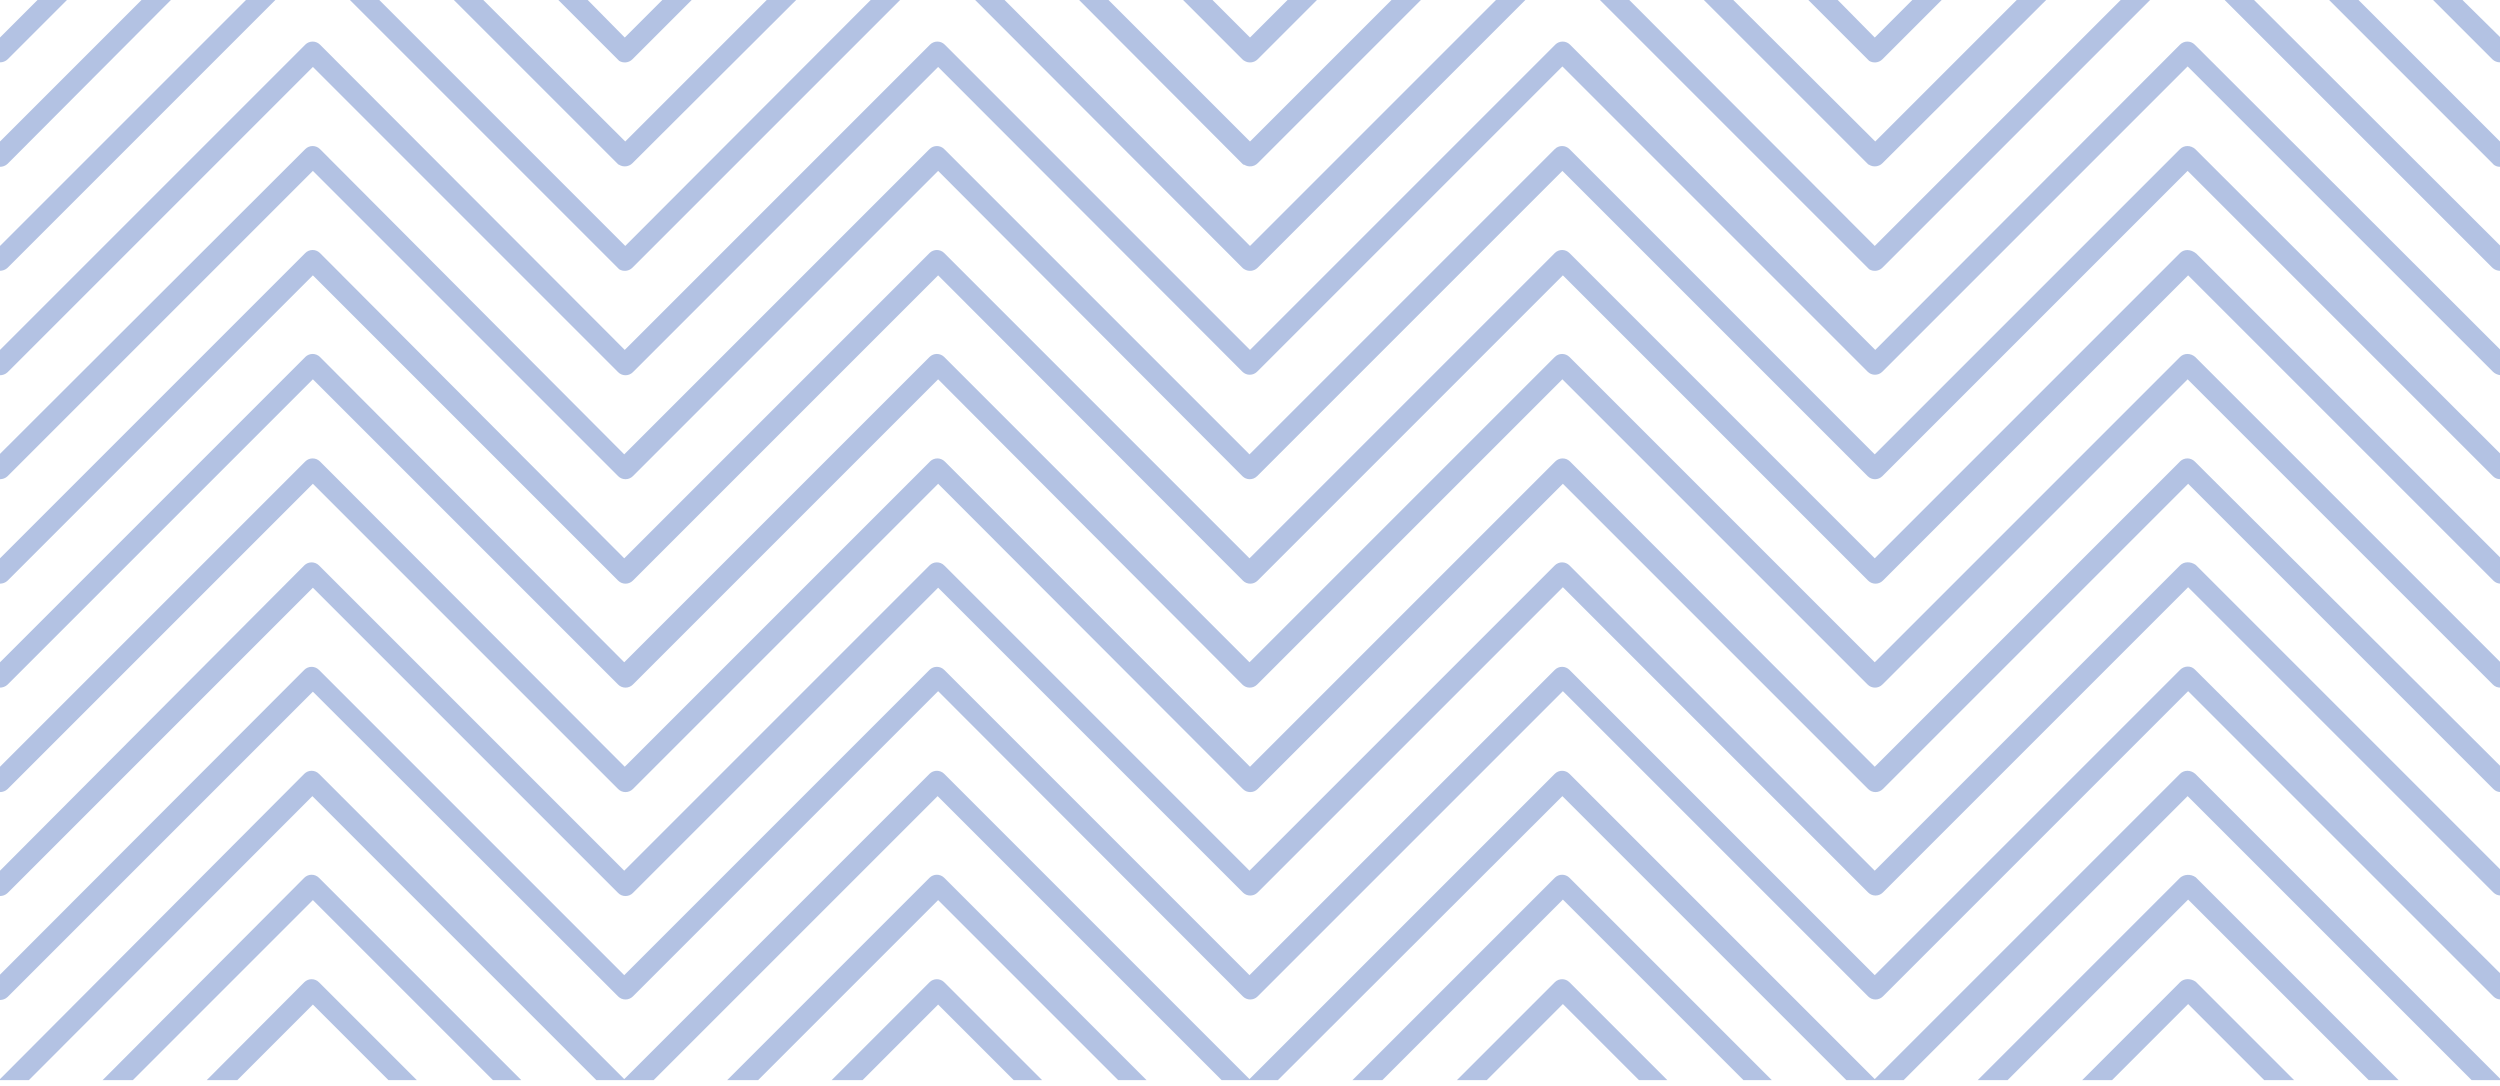 <?xml version="1.0" encoding="utf-8"?>
<!-- Generator: Adobe Illustrator 21.1.0, SVG Export Plug-In . SVG Version: 6.00 Build 0)  -->
<svg version="1.1" id="Layer_1" xmlns="http://www.w3.org/2000/svg" xmlns:xlink="http://www.w3.org/1999/xlink" x="0px" y="0px"
	 viewBox="0 0 493 214.2" style="enable-background:new 0 0 493 214.2;" xml:space="preserve">
<style type="text/css">
	.st0{opacity:0.3;}
	.st1{clip-path:url(#SVGID_2_);}
	.st2{fill:#0033A0;}
</style>
<title>Asset 2</title>
<g>
	<g id="Layer_2">
		<g id="Capa_1">
			<g class="st0">
				<g>
					<defs>
						<rect id="SVGID_1_" width="493" height="213"/>
					</defs>
					<clipPath id="SVGID_2_">
						<use xlink:href="#SVGID_1_"  style="overflow:visible;"/>
					</clipPath>
					<g class="st1">
						<path class="st2" d="M122.1,32.5c0.8,0.5,1.9,0.4,2.6-0.3L157,0h-5.8l-27.9,27.9L95.3,0h-5.8l32.3,32.3
							C121.9,32.4,122,32.5,122.1,32.5z"/>
						<path class="st2" d="M368.6,32.5c0.8,0.5,1.9,0.4,2.6-0.3L403.5,0h-5.8l-27.9,27.9L341.8,0H336l32.3,32.3
							C368.4,32.4,368.5,32.5,368.6,32.5z"/>
						<path class="st2" d="M245.4,32.5c0.8,0.5,1.9,0.4,2.6-0.3L280.2,0h-5.8l-27.9,27.9L218.6,0h-5.8L245,32.3
							C245.1,32.4,245.2,32.5,245.4,32.5z"/>
						<path class="st2" d="M493,32.9v-5L465.1,0h-5.8l32.3,32.3C491.9,32.7,492.5,32.9,493,32.9z"/>
						<path class="st2" d="M0,32.9c0.5,0,1.1-0.2,1.5-0.6L33.7,0h-5.8L0,27.9V32.9z"/>
						<path class="st2" d="M0,12.3c0.5,0,1.1-0.2,1.5-0.6L13.2,0H7.4L0,7.4V12.3z"/>
						<path class="st2" d="M368.6,12c0.8,0.5,1.9,0.4,2.6-0.3L382.9,0h-5.8l-7.4,7.4L362.4,0h-5.8l11.7,11.7
							C368.4,11.8,368.5,11.9,368.6,12z"/>
						<path class="st2" d="M493,12.3v-5L485.6,0h-5.8l11.7,11.7C491.9,12.1,492.5,12.3,493,12.3z"/>
						<path class="st2" d="M245.4,12c0.8,0.5,1.9,0.4,2.6-0.3L259.7,0h-5.8l-7.4,7.4L239.1,0h-5.8L245,11.7
							C245.1,11.8,245.2,11.9,245.4,12z"/>
						<path class="st2" d="M122.1,12c0.8,0.5,1.9,0.4,2.6-0.3L136.4,0h-5.8l-7.4,7.4L115.9,0h-5.8l11.7,11.7
							C121.9,11.8,122,11.9,122.1,12z"/>
						<path class="st2" d="M0,53.4c0.5,0,1.1-0.2,1.5-0.6L54.3,0h-5.8L0,48.5V53.4z"/>
						<path class="st2" d="M245.4,53.1c0.8,0.5,1.9,0.4,2.6-0.3L300.8,0H295l-48.5,48.5L198.1,0h-5.8L245,52.8
							C245.1,52.9,245.2,53,245.4,53.1z"/>
						<path class="st2" d="M368.6,53.1c0.8,0.5,1.9,0.4,2.6-0.3L424,0h-5.8l-48.5,48.5L321.3,0h-5.8l52.8,52.8
							C368.4,52.9,368.5,53,368.6,53.1z"/>
						<path class="st2" d="M122.1,53.1c0.8,0.5,1.9,0.4,2.6-0.3L177.5,0h-5.8l-48.4,48.5L74.8,0H69l52.8,52.8
							C121.9,52.9,122,53,122.1,53.1z"/>
						<path class="st2" d="M493,53.4v-5L444.5,0h-5.8l52.8,52.8C491.9,53.2,492.5,53.4,493,53.4z"/>
						<path class="st2" d="M429.9,8.8L369.8,69L309.6,8.8c-0.8-0.8-2.1-0.8-2.9,0c0,0,0,0,0,0L246.5,69L186.3,8.8
							c-0.8-0.8-2.1-0.8-2.9,0c0,0,0,0,0,0L123.2,69L63.1,8.8C62.3,8,61,8,60.2,8.8c0,0,0,0,0,0L0,69v5c0.5,0,1.1-0.2,1.5-0.6
							l60.2-60.2l60.2,60.2c0.8,0.8,2.1,0.8,2.9,0c0,0,0,0,0,0l60.2-60.2L245,73.3c0.8,0.8,2.1,0.8,2.9,0c0,0,0,0,0,0l60.2-60.2
							l60.2,60.2c0.8,0.8,2.1,0.8,2.9,0c0,0,0,0,0,0l60.2-60.2l60.2,60.2c0.4,0.4,0.9,0.6,1.5,0.7v-5L432.8,8.8
							C432,8,430.7,8,429.9,8.8C429.9,8.8,429.9,8.8,429.9,8.8z"/>
						<path class="st2" d="M429.9,29.4l-60.2,60.2l-60.2-60.2c-0.8-0.8-2.1-0.8-2.9,0c0,0,0,0,0,0l-60.2,60.2l-60.2-60.2
							c-0.8-0.8-2.1-0.8-2.9,0c0,0,0,0,0,0l-60.2,60.2L63.1,29.4c-0.8-0.8-2.1-0.8-2.9,0c0,0,0,0,0,0L0,89.5v5
							c0.5,0,1.1-0.2,1.5-0.6l60.2-60.2l60.2,60.2c0.8,0.8,2.1,0.8,2.9,0c0,0,0,0,0,0l60.2-60.2L245,93.9c0.8,0.8,2.1,0.8,2.9,0
							c0,0,0,0,0,0l60.2-60.2l60.2,60.2c0.8,0.8,2.1,0.8,2.9,0c0,0,0,0,0,0l60.2-60.2l60.2,60.2c0.4,0.4,0.9,0.6,1.5,0.6v-5
							l-60.2-60.1C432,28.6,430.7,28.6,429.9,29.4C429.9,29.4,429.9,29.4,429.9,29.4z"/>
						<path class="st2" d="M429.9,49.9l-60.2,60.2l-60.2-60.2c-0.8-0.8-2.1-0.8-2.9,0c0,0,0,0,0,0l-60.2,60.2l-60.2-60.2
							c-0.8-0.8-2.1-0.8-2.9,0c0,0,0,0,0,0l-60.2,60.2L63.1,49.9c-0.8-0.8-2.1-0.8-2.9,0c0,0,0,0,0,0L0,110.1v5
							c0.5,0,1.1-0.2,1.5-0.6l60.2-60.2l60.2,60.2c0.8,0.8,2.1,0.8,2.9,0c0,0,0,0,0,0l60.2-60.2l60.1,60.2c0.8,0.8,2.1,0.8,2.9,0
							c0,0,0,0,0,0l60.2-60.2l60.2,60.2c0.8,0.8,2.1,0.8,2.9,0c0,0,0,0,0,0l60.2-60.2l60.2,60.2c0.4,0.4,0.9,0.6,1.5,0.6v-5
							l-60.1-60.1C432,49.1,430.7,49.1,429.9,49.9C429.9,49.9,429.9,49.9,429.9,49.9z"/>
						<path class="st2" d="M429.9,70.4l-60.2,60.2l-60.2-60.2c-0.8-0.8-2.1-0.8-2.9,0c0,0,0,0,0,0l-60.2,60.2l-60.2-60.2
							c-0.8-0.8-2.1-0.8-2.9,0c0,0,0,0,0,0l-60.2,60.2L63.1,70.4c-0.8-0.8-2.1-0.8-2.9,0c0,0,0,0,0,0L0,130.6v5
							c0.5,0,1.1-0.2,1.5-0.6l60.2-60.2l60.2,60.2c0.8,0.8,2.1,0.8,2.9,0c0,0,0,0,0,0l60.2-60.2L245,135c0.8,0.8,2.1,0.8,2.9,0
							c0,0,0,0,0,0l60.2-60.2l60.2,60.2c0.8,0.8,2.1,0.8,2.9,0c0,0,0,0,0,0l60.2-60.2l60.2,60.2c0.4,0.4,0.9,0.6,1.5,0.6v-5
							l-60.2-60.2C432,69.6,430.7,69.6,429.9,70.4C429.9,70.4,429.9,70.4,429.9,70.4z"/>
						<path class="st2" d="M429.9,91l-60.2,60.2L309.6,91c-0.8-0.8-2.1-0.8-2.9,0c0,0,0,0,0,0l-60.2,60.2L186.3,91
							c-0.8-0.8-2.1-0.8-2.9,0c0,0,0,0,0,0l-60.2,60.2L63.1,91c-0.8-0.8-2.1-0.8-2.9,0c0,0,0,0,0,0L0,151.2v5c0.5,0,1.1-0.2,1.5-0.6
							l60.2-60.2l60.2,60.2c0.8,0.8,2.1,0.8,2.9,0c0,0,0,0,0,0l60.2-60.2l60.1,60.2c0.8,0.8,2.1,0.8,2.9,0c0,0,0,0,0,0l60.2-60.2
							l60.2,60.2c0.8,0.8,2.1,0.8,2.9,0c0,0,0,0,0,0l60.2-60.2l60.2,60.2c0.4,0.4,0.9,0.6,1.5,0.6v-5L432.8,91
							C432,90.2,430.7,90.2,429.9,91C429.9,91,429.9,91,429.9,91z"/>
						<path class="st2" d="M429.9,111.5l-60.2,60.2l-60.2-60.2c-0.8-0.8-2.1-0.8-2.9,0c0,0,0,0,0,0l-60.2,60.2l-60.2-60.2
							c-0.8-0.8-2.1-0.8-2.9,0c0,0,0,0,0,0l-60.2,60.2l-60.2-60.2c-0.8-0.8-2.1-0.8-2.9,0c0,0,0,0,0,0L0,171.7v5
							c0.5,0,1.1-0.2,1.5-0.6l60.2-60.2l60.2,60.2c0.8,0.8,2.1,0.8,2.9,0c0,0,0,0,0,0l60.2-60.2l60.1,60.1c0.8,0.8,2.1,0.8,2.9,0
							c0,0,0,0,0,0l60.2-60.2l60.2,60.2c0.8,0.8,2.1,0.8,2.9,0c0,0,0,0,0,0l60.2-60.2l60.2,60.2c0.4,0.4,0.9,0.6,1.5,0.6v-5
							l-60.2-60.2C432,110.7,430.7,110.7,429.9,111.5z"/>
						<path class="st2" d="M429.9,132.1l-60.2,60.2l-60.2-60.2c-0.8-0.8-2.1-0.8-2.9,0c0,0,0,0,0,0l-60.2,60.2l-60.2-60.2
							c-0.8-0.8-2.1-0.8-2.9,0c0,0,0,0,0,0l-60.2,60.2l-60.2-60.2c-0.8-0.8-2.1-0.8-2.9,0c0,0,0,0,0,0L0,192.2v5
							c0.5,0,1.1-0.2,1.5-0.6l60.2-60.2l60.2,60.1c0.8,0.8,2.1,0.8,2.9,0c0,0,0,0,0,0l60.2-60.2l60.1,60.2c0.8,0.8,2.1,0.8,2.9,0
							c0,0,0,0,0,0l60.2-60.2l60.2,60.2c0.8,0.8,2.1,0.8,2.9,0c0,0,0,0,0,0l60.2-60.2l60.2,60.2c0.4,0.4,0.9,0.6,1.5,0.6v-5
							L432.8,132C432,131.2,430.7,131.3,429.9,132.1C429.9,132.1,429.9,132.1,429.9,132.1z"/>
						<path class="st2" d="M429.9,152.6l-60.2,60.2l-60.2-60.2c-0.8-0.8-2.1-0.8-2.9,0c0,0,0,0,0,0l-60.2,60.2l-60.2-60.2
							c-0.8-0.8-2.1-0.8-2.9,0c0,0,0,0,0,0l-60.2,60.2l-60.2-60.2c-0.8-0.8-2.1-0.8-2.9,0c0,0,0,0,0,0L0,212.8v5
							c0.5,0,1.1-0.2,1.5-0.6L61.6,157l60.2,60.2c0.8,0.8,2.1,0.8,2.9,0c0,0,0,0,0,0l60.2-60.2l60.1,60.1c0.8,0.8,2.1,0.8,2.9,0
							c0,0,0,0,0,0l60.2-60.1l60.2,60.2c0.8,0.8,2.1,0.8,2.9,0c0,0,0,0,0,0l60.2-60.2l60.2,60.2c0.4,0.4,0.9,0.6,1.5,0.6v-5
							l-60.2-60.2C432,151.8,430.7,151.8,429.9,152.6C429.9,152.6,429.9,152.6,429.9,152.6z"/>
						<path class="st2" d="M429.9,173.1l-60.2,60.2l-60.2-60.2c-0.8-0.8-2.1-0.8-2.9,0c0,0,0,0,0,0l-60.2,60.2l-60.2-60.2
							c-0.8-0.8-2.1-0.8-2.9,0c0,0,0,0,0,0l-60.2,60.2l-60.2-60.2c-0.8-0.8-2.1-0.8-2.9,0c0,0,0,0,0,0L0,233.3v5
							c0.5,0,1.1-0.2,1.5-0.6l60.2-60.2l60.2,60.2c0.8,0.8,2.1,0.8,2.9,0c0,0,0,0,0,0l60.2-60.2l60.1,60.1c0.8,0.8,2.1,0.8,2.9,0
							c0,0,0,0,0,0l60.2-60.2l60.2,60.2c0.8,0.8,2.1,0.8,2.9,0c0,0,0,0,0,0l60.2-60.2l60.2,60.2c0.4,0.4,0.9,0.6,1.5,0.6v-5
							l-60.2-60.2C432,172.3,430.7,172.4,429.9,173.1z"/>
						<path class="st2" d="M429.9,193.7l-60.2,60.2l-60.2-60.2c-0.8-0.8-2.1-0.8-2.9,0c0,0,0,0,0,0l-60.2,60.2l-60.2-60.2
							c-0.8-0.8-2.1-0.8-2.9,0c0,0,0,0,0,0l-60.2,60.2l-60.2-60.2c-0.8-0.8-2.1-0.8-2.9,0c0,0,0,0,0,0L0,253.9v5
							c0.5,0,1.1-0.2,1.5-0.6l60.2-60.2l60.2,60.2c0.8,0.8,2.1,0.8,2.9,0c0,0,0,0,0,0l60.2-60.2l60.1,60.1c0.8,0.8,2.1,0.8,2.9,0
							c0,0,0,0,0,0l60.2-60.2l60.2,60.2c0.8,0.8,2.1,0.8,2.9,0c0,0,0,0,0,0l60.2-60.2l60.2,60.2c0.4,0.4,0.9,0.6,1.5,0.6v-5
							l-60.2-60.2C432,192.9,430.7,192.9,429.9,193.7z"/>
						<path class="st2" d="M429.9,214.2l-60.2,60.2l-60.2-60.2c-0.8-0.8-2.1-0.8-2.9,0c0,0,0,0,0,0l-60.2,60.2l-60.2-60.2
							c-0.8-0.8-2.1-0.8-2.9,0c0,0,0,0,0,0l-60.2,60.2l-60.2-60.2c-0.8-0.8-2.1-0.8-2.9,0c0,0,0,0,0,0L0,274.4v5
							c0.5,0,1.1-0.2,1.5-0.6l60.2-60.2l60.2,60.2c0.8,0.8,2.1,0.8,2.9,0c0,0,0,0,0,0l60.2-60.2l60.1,60.1c0.8,0.8,2.1,0.8,2.9,0
							c0,0,0,0,0,0l60.2-60.2l60.2,60.2c0.8,0.8,2.1,0.8,2.9,0c0,0,0,0,0,0l60.2-60.2l60.2,60.2c0.4,0.4,0.9,0.6,1.5,0.6v-5
							l-60.2-60.2C432,213.4,430.7,213.4,429.9,214.2z"/>
						<path class="st2" d="M429.9,234.8L369.8,295l-60.2-60.2c-0.8-0.8-2.1-0.8-2.9,0c0,0,0,0,0,0L246.5,295l-60.2-60.2
							c-0.8-0.8-2.1-0.8-2.9,0c0,0,0,0,0,0L123.2,295l-60.2-60.2c-0.8-0.8-2.1-0.8-2.9,0c0,0,0,0,0,0L0,295v5c0.5,0,1.1-0.2,1.5-0.6
							l60.2-60.2l60.2,60.2c0.8,0.8,2.1,0.8,2.9,0c0,0,0,0,0,0l60.2-60.2l60.1,60.1c0.8,0.8,2.1,0.8,2.9,0c0,0,0,0,0,0l60.2-60.2
							l60.2,60.2c0.8,0.8,2.1,0.8,2.9,0c0,0,0,0,0,0l60.2-60.2l60.2,60.2c0.4,0.4,0.9,0.6,1.5,0.6v-5l-60.2-60.2
							C432,234,430.7,234,429.9,234.8z"/>
						<path class="st2" d="M429.9,255.3l-60.2,60.2l-60.2-60.2c-0.8-0.8-2.1-0.8-2.9,0c0,0,0,0,0,0l-60.2,60.2l-60.2-60.2
							c-0.8-0.8-2.1-0.8-2.9,0c0,0,0,0,0,0l-60.2,60.2l-60.2-60.2c-0.8-0.8-2.1-0.8-2.9,0c0,0,0,0,0,0L0,315.5v5
							c0.5,0,1.1-0.2,1.5-0.6l60.2-60.2l60.2,60.2c0.8,0.8,2.1,0.8,2.9,0c0,0,0,0,0,0l60.2-60.2l60.1,60.1c0.8,0.8,2.1,0.8,2.9,0
							c0,0,0,0,0,0l60.2-60.2l60.2,60.2c0.8,0.8,2.1,0.8,2.9,0c0,0,0,0,0,0l60.2-60.2l60.2,60.2c0.4,0.4,0.9,0.6,1.5,0.6v-5
							l-60.2-60.2C432,254.5,430.7,254.5,429.9,255.3z"/>
						<path class="st2" d="M429.9,275.9L369.8,336l-60.2-60.2c-0.8-0.8-2.1-0.8-2.9,0c0,0,0,0,0,0L246.5,336l-60.2-60.2
							c-0.8-0.8-2.1-0.8-2.9,0c0,0,0,0,0,0L123.2,336l-60.2-60.1c-0.8-0.8-2.1-0.8-2.9,0c0,0,0,0,0,0L0,336v5c0.5,0,1.1-0.2,1.5-0.6
							l60.2-60.2l60.2,60.2c0.8,0.8,2.1,0.8,2.9,0c0,0,0,0,0,0l60.2-60.2l60.1,60.2c0.8,0.8,2.1,0.8,2.9,0c0,0,0,0,0,0l60.2-60.2
							l60.2,60.2c0.8,0.8,2.1,0.8,2.9,0c0,0,0,0,0,0l60.2-60.2l60.2,60.2c0.4,0.4,0.9,0.6,1.5,0.6v-5l-60.2-60.2
							C432,275.1,430.7,275.1,429.9,275.9z"/>
						<path class="st2" d="M429.9,296.4l-60.2,60.2l-60.2-60.2c-0.8-0.8-2.1-0.8-2.9,0c0,0,0,0,0,0l-60.2,60.2l-60.2-60.2
							c-0.8-0.8-2.1-0.8-2.9,0c0,0,0,0,0,0l-60.2,60.2l-60.2-60.2c-0.8-0.8-2.1-0.8-2.9,0c0,0,0,0,0,0L0,356.6v5
							c0.5,0,1.1-0.2,1.5-0.6l60.2-60.2l60.2,60.2c0.8,0.8,2.1,0.8,2.9,0c0,0,0,0,0,0l60.2-60.2l60.1,60.1c0.8,0.8,2.1,0.8,2.9,0
							c0,0,0,0,0,0l60.2-60.2l60.2,60.2c0.8,0.8,2.1,0.8,2.9,0c0,0,0,0,0,0l60.2-60.2l60.2,60.2c0.4,0.4,0.9,0.6,1.5,0.6v-5
							l-60.1-60.1C432,295.6,430.7,295.6,429.9,296.4C429.9,296.4,429.9,296.4,429.9,296.4z"/>
						<path class="st2" d="M429.9,316.9l-60.2,60.2l-60.2-60.2c-0.8-0.8-2.1-0.8-2.9,0c0,0,0,0,0,0l-60.2,60.2L186.3,317
							c-0.8-0.8-2.1-0.8-2.9,0c0,0,0,0,0,0l-60.2,60.2l-60.2-60.2c-0.8-0.8-2.1-0.8-2.9,0c0,0,0,0,0,0L0,377.1v5
							c0.5,0,1.1-0.2,1.5-0.6l60.2-60.2l60.2,60.2c0.8,0.8,2.1,0.8,2.9,0c0,0,0,0,0,0l60.2-60.2l60.1,60.2c0.8,0.8,2.1,0.8,2.9,0
							c0,0,0,0,0,0l60.2-60.2l60.2,60.2c0.8,0.8,2.1,0.8,2.9,0c0,0,0,0,0,0l60.2-60.2l60.2,60.2c0.4,0.4,0.9,0.6,1.5,0.6v-5
							l-60.2-60.2C432,316.1,430.7,316.2,429.9,316.9z"/>
						<path class="st2" d="M429.9,337.5l-60.2,60.2l-60.2-60.2c-0.8-0.8-2.1-0.8-2.9,0c0,0,0,0,0,0l-60.2,60.2l-60.2-60.2
							c-0.8-0.8-2.1-0.8-2.9,0c0,0,0,0,0,0l-60.2,60.2l-60.2-60.2c-0.8-0.8-2.1-0.8-2.9,0c0,0,0,0,0,0L0,397.7v5
							c0.5,0,1.1-0.2,1.5-0.6l60.2-60.2l60.2,60.1c0.8,0.8,2.1,0.8,2.9,0c0,0,0,0,0,0l60.2-60.2L245,402c0.8,0.8,2.1,0.8,2.9,0
							c0,0,0,0,0,0l60.2-60.2l60.2,60.2c0.8,0.8,2.1,0.8,2.9,0c0,0,0,0,0,0l60.2-60.2l60.2,60.2c0.4,0.4,0.9,0.6,1.5,0.6v-5
							l-60.2-60.2C432,336.6,430.7,336.7,429.9,337.5C429.9,337.5,429.9,337.5,429.9,337.5z"/>
						<path class="st2" d="M429.9,358l-60.2,60.2L309.6,358c-0.8-0.8-2.1-0.8-2.9,0c0,0,0,0,0,0l-60.2,60.2L186.3,358
							c-0.8-0.8-2.1-0.8-2.9,0c0,0,0,0,0,0l-60.2,60.2L63.1,358c-0.8-0.8-2.1-0.8-2.9,0c0,0,0,0,0,0L0,418.2v5
							c0.5,0,1.1-0.2,1.5-0.6l60.2-60.2l60.2,60.2c0.8,0.8,2.1,0.8,2.9,0c0,0,0,0,0,0l60.2-60.2l60.1,60.1c0.8,0.8,2.1,0.8,2.9,0
							c0,0,0,0,0,0l60.2-60.2l60.2,60.2c0.8,0.8,2.1,0.8,2.9,0c0,0,0,0,0,0l60.2-60.2l60.2,60.2c0.4,0.4,0.9,0.6,1.5,0.6v-5
							L432.8,358C432,357.2,430.7,357.2,429.9,358C429.9,358,429.9,358,429.9,358z"/>
						<path class="st2" d="M429.9,378.6l-60.2,60.2l-60.2-60.2c-0.8-0.8-2.1-0.8-2.9,0c0,0,0,0,0,0l-60.2,60.2l-60.2-60.2
							c-0.8-0.8-2.1-0.8-2.9,0c0,0,0,0,0,0l-60.2,60.2l-60.2-60.2c-0.8-0.8-2.1-0.8-2.9,0c0,0,0,0,0,0L0,438.7v5
							c0.5,0,1.1-0.2,1.5-0.6L61.6,383l60.2,60.1c0.8,0.8,2.1,0.8,2.9,0c0,0,0,0,0,0l60.2-60.2l60.1,60.2c0.8,0.8,2.1,0.8,2.9,0
							c0,0,0,0,0,0l60.2-60.2l60.2,60.2c0.8,0.8,2.1,0.8,2.9,0c0,0,0,0,0,0l60.2-60.2l60.2,60.2c0.4,0.4,0.9,0.6,1.5,0.6v-5
							l-60.2-60.2C432,377.7,430.7,377.8,429.9,378.6C429.9,378.6,429.9,378.6,429.9,378.6z"/>
						<path class="st2" d="M429.9,399.1l-60.2,60.2l-60.2-60.2c-0.8-0.8-2.1-0.8-2.9,0c0,0,0,0,0,0l-60.2,60.2l-60.2-60.2
							c-0.8-0.8-2.1-0.8-2.9,0c0,0,0,0,0,0l-60.2,60.2l-60.2-60.2c-0.8-0.8-2.1-0.8-2.9,0c0,0,0,0,0,0L0,459.3v5
							c0.5,0,1.1-0.2,1.5-0.6l60.2-60.2l60.2,60.2c0.8,0.8,2.1,0.8,2.9,0c0,0,0,0,0,0l60.2-60.2l60.1,60.1c0.8,0.8,2.1,0.8,2.9,0
							c0,0,0,0,0,0l60.2-60.2l60.2,60.2c0.8,0.8,2.1,0.8,2.9,0c0,0,0,0,0,0l60.2-60.2l60.2,60.2c0.4,0.4,0.9,0.6,1.5,0.6v-5
							l-60.2-60.2C432,398.3,430.7,398.3,429.9,399.1z"/>
						<path class="st2" d="M429.9,419.6l-60.2,60.2l-60.2-60.2c-0.8-0.8-2.1-0.8-2.9,0c0,0,0,0,0,0l-60.2,60.2l-60.2-60.2
							c-0.8-0.8-2.1-0.8-2.9,0c0,0,0,0,0,0l-60.2,60.2l-60.2-60.2c-0.8-0.8-2.1-0.8-2.9,0c0,0,0,0,0,0L0,479.8v5
							c0.5,0,1.1-0.2,1.5-0.6L61.6,424l60.2,60.2c0.8,0.8,2.1,0.8,2.9,0c0,0,0,0,0,0l60.2-60.2l60.1,60.2c0.8,0.8,2.1,0.8,2.9,0
							c0,0,0,0,0,0l60.2-60.2l60.2,60.2c0.8,0.8,2.1,0.8,2.9,0c0,0,0,0,0,0l60.2-60.2l60.2,60.2c0.4,0.4,0.9,0.6,1.5,0.6v-5
							l-60.2-60.2C432,418.8,430.7,418.8,429.9,419.6C429.9,419.6,429.9,419.6,429.9,419.6z"/>
						<path class="st2" d="M429.9,440.2L377.1,493h5.8l48.5-48.5l48.4,48.5h5.8l-52.8-52.8C432,439.4,430.7,439.4,429.9,440.2
							C429.9,440.2,429.9,440.2,429.9,440.2z"/>
						<path class="st2" d="M60.2,440.2L7.4,493h5.8l48.5-48.5l48.4,48.5h5.8l-52.8-52.8C62.3,439.4,61,439.4,60.2,440.2
							C60.2,440.2,60.2,440.2,60.2,440.2z"/>
						<path class="st2" d="M183.4,440.2L130.6,493h5.8l48.4-48.5l48.4,48.5h5.8l-52.8-52.8C185.5,439.4,184.2,439.4,183.4,440.2
							C183.4,440.2,183.4,440.2,183.4,440.2z"/>
						<path class="st2" d="M306.7,440.2L253.9,493h5.8l48.5-48.5l48.4,48.5h5.8l-52.8-52.8C308.8,439.4,307.5,439.4,306.7,440.2
							C306.7,440.2,306.7,440.2,306.7,440.2z"/>
						<path class="st2" d="M429.9,460.7L397.7,493h5.8l27.9-27.9l27.9,27.9h5.8l-32.3-32.3C432,459.9,430.7,459.9,429.9,460.7
							C429.9,460.7,429.9,460.7,429.9,460.7z"/>
						<path class="st2" d="M60.2,460.7L27.9,493h5.8l27.9-27.9L89.5,493h5.8l-32.3-32.3C62.3,459.9,61,459.9,60.2,460.7
							C60.2,460.7,60.2,460.7,60.2,460.7z"/>
						<path class="st2" d="M306.7,460.7L274.4,493h5.8l27.9-27.9L336,493h5.8l-32.3-32.3C308.8,459.9,307.5,459.9,306.7,460.7z"/>
						<path class="st2" d="M183.4,460.7L151.2,493h5.8l27.9-27.9l27.9,27.9h5.8l-32.3-32.3C185.5,459.9,184.2,459.9,183.4,460.7
							C183.4,460.7,183.4,460.7,183.4,460.7z"/>
						<path class="st2" d="M429.9,481.3L418.2,493h5.8l7.4-7.4l7.4,7.4h5.8l-11.7-11.7C432,480.5,430.7,480.5,429.9,481.3
							C429.9,481.3,429.9,481.3,429.9,481.3z"/>
						<path class="st2" d="M60.2,481.3L48.5,493h5.8l7.4-7.4L69,493h5.8l-11.7-11.7C62.3,480.5,61,480.5,60.2,481.3
							C60.2,481.3,60.2,481.3,60.2,481.3z"/>
						<path class="st2" d="M306.7,481.3L295,493h5.8l7.4-7.4l7.4,7.4h5.8l-11.7-11.7C308.8,480.5,307.5,480.5,306.7,481.3
							C306.7,481.3,306.7,481.3,306.7,481.3z"/>
						<path class="st2" d="M183.4,481.3L171.7,493h5.8l7.4-7.4l7.4,7.4h5.8l-11.7-11.7C185.5,480.5,184.2,480.5,183.4,481.3
							C183.4,481.3,183.4,481.3,183.4,481.3z"/>
					</g>
				</g>
			</g>
		</g>
	</g>
</g>
</svg>
